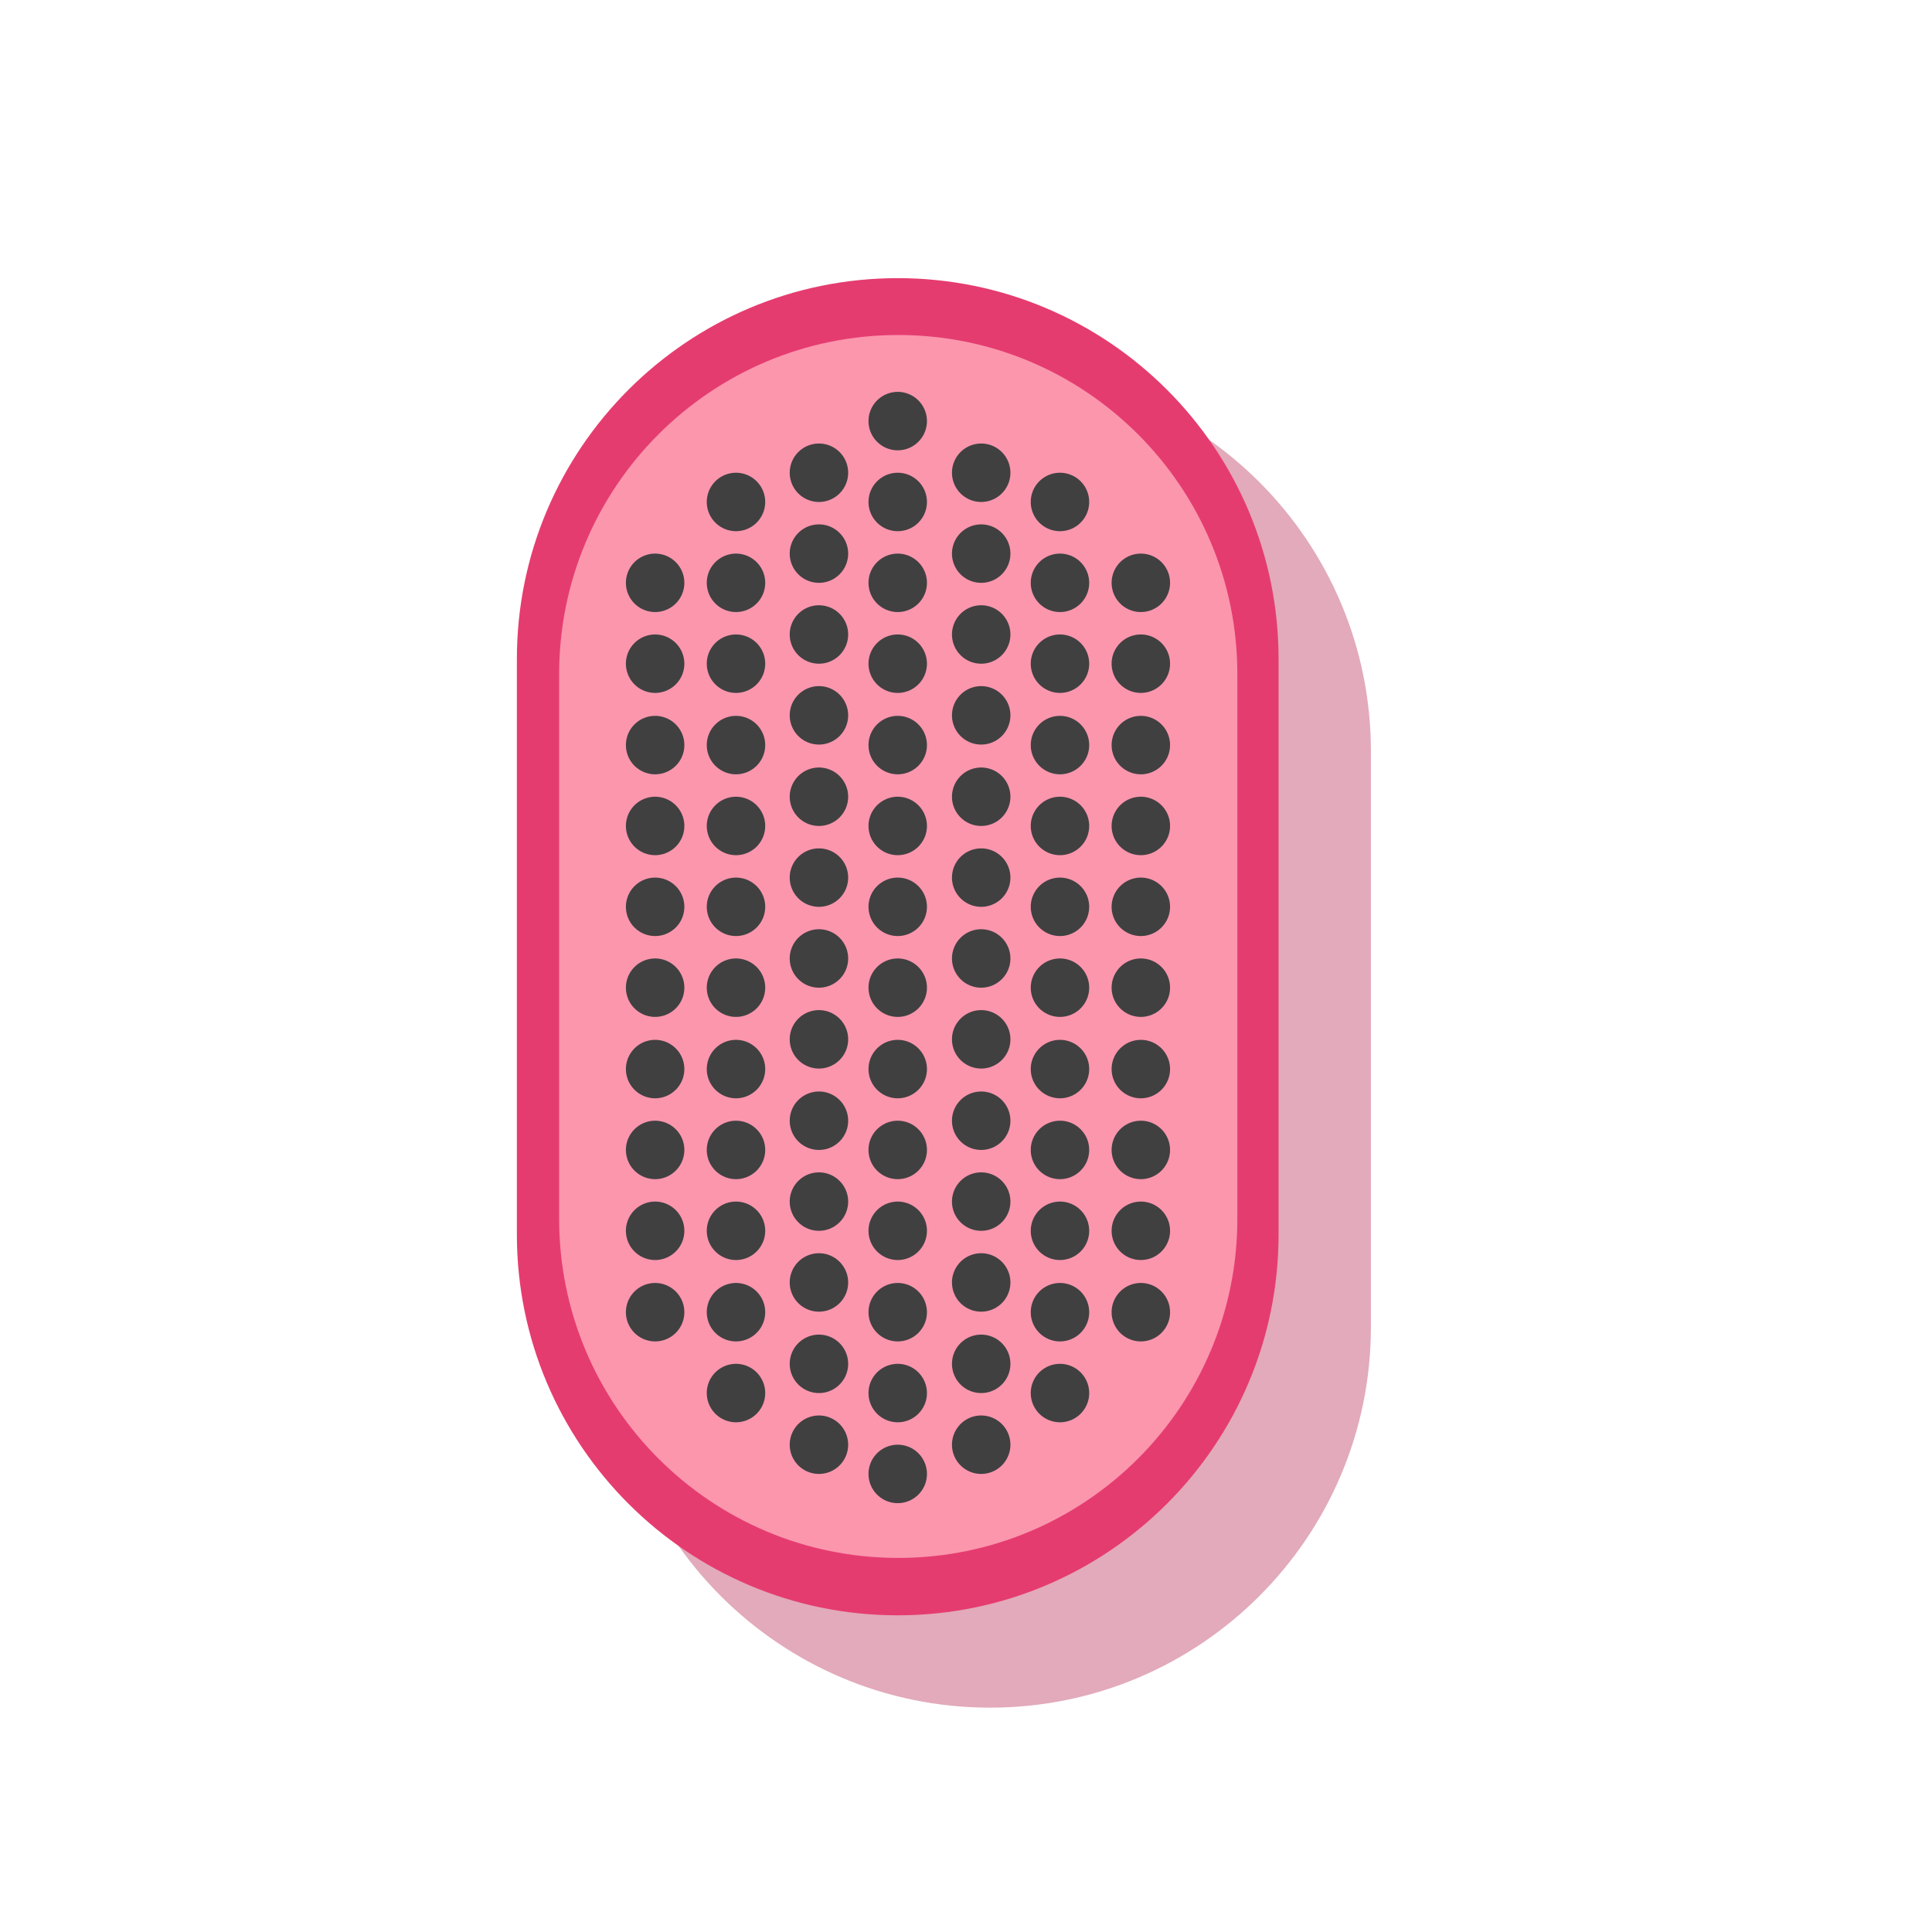 <?xml version="1.0" encoding="utf-8"?>
<svg id="master-artboard" viewBox="0 0 370.323 368.387" version="1.1" xmlns="http://www.w3.org/2000/svg" x="0px" y="0px" style="enable-background:new 0 0 1400 980;" width="370.323px" height="368.387px"><rect id="ee-background" x="0" y="0" width="370.323" height="368.387" style="fill: white; fill-opacity: 0; pointer-events: none;"/>


<path class="st1" d="M826,252.4c0-40.3-32.7-73-73-73c-40.3,0-73,32.7-73,73v109.5h0c0,0.3,0,0.5,0,0.8c0,40.3,32.7,73,73,73&#10;&#9;&#9;c40.3,0,73-32.7,73-73c0-0.3,0-0.5,0-0.8h0V252.4z" style="fill: rgb(226, 170, 186);" transform="matrix(1, 0, 0, 1, -563.226, -108.387)"/><path class="st2" d="M808.3,234.7c0-40.3-32.7-73-73-73c-40.3,0-73,32.7-73,73v109.5h0c0,0.3,0,0.5,0,0.8c0,40.3,32.7,73,73,73&#10;&#9;&#9;&#9;c40.3,0,73-32.7,73-73c0-0.3,0-0.5,0-0.8h0V234.7z" style="fill: rgb(229, 60, 112);" transform="matrix(1, 0, 0, 1, -563.226, -108.387)"/><path class="st6" d="M800.4,237.6c0-35.9-29.1-65-65-65c-35.9,0-65,29.1-65,65v100.6h0c0,0.2,0,3.6,0,3.8c0,35.9,29.1,65,65,65&#10;&#9;&#9;&#9;c35.9,0,65-29.1,65-65c0-0.2,0-3.6,0-3.8h0V237.6z" style="fill: rgb(251, 150, 173);" transform="matrix(1, 0, 0, 1, -563.226, -108.387)"/><path d="M 740.9 189.1 A 5.6 5.6 0 0 1 735.3 194.7 A 5.6 5.6 0 0 1 729.7 189.1 A 5.6 5.6 0 0 1 735.3 183.5 A 5.6 5.6 0 0 1 740.9 189.1 Z" class="st4" style="fill: rgb(64, 64, 65);" transform="matrix(1, 0, 0, 1, -563.226, -108.387)"/><path d="M 740.9 204.6 A 5.6 5.6 0 0 1 735.3 210.2 A 5.6 5.6 0 0 1 729.7 204.6 A 5.6 5.6 0 0 1 735.3 199 A 5.6 5.6 0 0 1 740.9 204.6 Z" class="st4" style="fill: rgb(64, 64, 65);" transform="matrix(1, 0, 0, 1, -563.226, -108.387)"/><path d="M 740.9 220.1 A 5.6 5.6 0 0 1 735.3 225.7 A 5.6 5.6 0 0 1 729.7 220.1 A 5.6 5.6 0 0 1 735.3 214.5 A 5.6 5.6 0 0 1 740.9 220.1 Z" class="st4" style="fill: rgb(64, 64, 65);" transform="matrix(1, 0, 0, 1, -563.226, -108.387)"/><path d="M 740.9 235.6 A 5.6 5.6 0 0 1 735.3 241.2 A 5.6 5.6 0 0 1 729.7 235.6 A 5.6 5.6 0 0 1 735.3 230 A 5.6 5.6 0 0 1 740.9 235.6 Z" class="st4" style="fill: rgb(64, 64, 65);" transform="matrix(1, 0, 0, 1, -563.226, -108.387)"/><path d="M 740.9 251.2 A 5.6 5.6 0 0 1 735.3 256.8 A 5.6 5.6 0 0 1 729.7 251.2 A 5.6 5.6 0 0 1 735.3 245.6 A 5.6 5.6 0 0 1 740.9 251.2 Z" class="st4" style="fill: rgb(64, 64, 65);" transform="matrix(1, 0, 0, 1, -563.226, -108.387)"/><path d="M 740.9 266.7 A 5.6 5.6 0 0 1 735.3 272.3 A 5.6 5.6 0 0 1 729.7 266.7 A 5.6 5.6 0 0 1 735.3 261.1 A 5.6 5.6 0 0 1 740.9 266.7 Z" class="st4" style="fill: rgb(64, 64, 65);" transform="matrix(1, 0, 0, 1, -563.226, -108.387)"/><path d="M 740.9 282.2 A 5.6 5.6 0 0 1 735.3 287.8 A 5.6 5.6 0 0 1 729.7 282.2 A 5.6 5.6 0 0 1 735.3 276.6 A 5.6 5.6 0 0 1 740.9 282.2 Z" class="st4" style="fill: rgb(64, 64, 65);" transform="matrix(1, 0, 0, 1, -563.226, -108.387)"/><path d="M 740.9 297.7 A 5.6 5.6 0 0 1 735.3 303.3 A 5.6 5.6 0 0 1 729.7 297.7 A 5.6 5.6 0 0 1 735.3 292.1 A 5.6 5.6 0 0 1 740.9 297.7 Z" class="st4" style="fill: rgb(64, 64, 65);" transform="matrix(1, 0, 0, 1, -563.226, -108.387)"/><path d="M 740.9 313.3 A 5.6 5.6 0 0 1 735.3 318.9 A 5.6 5.6 0 0 1 729.7 313.3 A 5.6 5.6 0 0 1 735.3 307.7 A 5.6 5.6 0 0 1 740.9 313.3 Z" class="st4" style="fill: rgb(64, 64, 65);" transform="matrix(1, 0, 0, 1, -563.226, -108.387)"/><path d="M 740.9 328.8 A 5.6 5.6 0 0 1 735.3 334.4 A 5.6 5.6 0 0 1 729.7 328.8 A 5.6 5.6 0 0 1 735.3 323.2 A 5.6 5.6 0 0 1 740.9 328.8 Z" class="st4" style="fill: rgb(64, 64, 65);" transform="matrix(1, 0, 0, 1, -563.226, -108.387)"/><path d="M 740.9 344.3 A 5.6 5.6 0 0 1 735.3 349.9 A 5.6 5.6 0 0 1 729.7 344.3 A 5.6 5.6 0 0 1 735.3 338.7 A 5.6 5.6 0 0 1 740.9 344.3 Z" class="st4" style="fill: rgb(64, 64, 65);" transform="matrix(1, 0, 0, 1, -563.226, -108.387)"/><path d="M 740.9 359.9 A 5.6 5.6 0 0 1 735.3 365.5 A 5.6 5.6 0 0 1 729.7 359.9 A 5.6 5.6 0 0 1 735.3 354.3 A 5.6 5.6 0 0 1 740.9 359.9 Z" class="st4" style="fill: rgb(64, 64, 65);" transform="matrix(1, 0, 0, 1, -563.226, -108.387)"/><path d="M 740.9 375.4 A 5.6 5.6 0 0 1 735.3 381 A 5.6 5.6 0 0 1 729.7 375.4 A 5.6 5.6 0 0 1 735.3 369.8 A 5.6 5.6 0 0 1 740.9 375.4 Z" class="st4" style="fill: rgb(64, 64, 65);" transform="matrix(1, 0, 0, 1, -563.226, -108.387)"/><path d="M 772 204.6 A 5.6 5.6 0 0 1 766.4 210.2 A 5.6 5.6 0 0 1 760.8 204.6 A 5.6 5.6 0 0 1 766.4 199 A 5.6 5.6 0 0 1 772 204.6 Z" class="st4" style="fill: rgb(64, 64, 65);" transform="matrix(1, 0, 0, 1, -563.226, -108.387)"/><path d="M 772 220.1 A 5.6 5.6 0 0 1 766.4 225.7 A 5.6 5.6 0 0 1 760.8 220.1 A 5.6 5.6 0 0 1 766.4 214.5 A 5.6 5.6 0 0 1 772 220.1 Z" class="st4" style="fill: rgb(64, 64, 65);" transform="matrix(1, 0, 0, 1, -563.226, -108.387)"/><path d="M 772 235.6 A 5.6 5.6 0 0 1 766.4 241.2 A 5.6 5.6 0 0 1 760.8 235.6 A 5.6 5.6 0 0 1 766.4 230 A 5.6 5.6 0 0 1 772 235.6 Z" class="st4" style="fill: rgb(64, 64, 65);" transform="matrix(1, 0, 0, 1, -563.226, -108.387)"/><path d="M 772 251.2 A 5.6 5.6 0 0 1 766.4 256.8 A 5.6 5.6 0 0 1 760.8 251.2 A 5.6 5.6 0 0 1 766.4 245.6 A 5.6 5.6 0 0 1 772 251.2 Z" class="st4" style="fill: rgb(64, 64, 65);" transform="matrix(1, 0, 0, 1, -563.226, -108.387)"/><path d="M 772 266.7 A 5.6 5.6 0 0 1 766.4 272.3 A 5.6 5.6 0 0 1 760.8 266.7 A 5.6 5.6 0 0 1 766.4 261.1 A 5.6 5.6 0 0 1 772 266.7 Z" class="st4" style="fill: rgb(64, 64, 65);" transform="matrix(1, 0, 0, 1, -563.226, -108.387)"/><path d="M 772 282.2 A 5.6 5.6 0 0 1 766.4 287.8 A 5.6 5.6 0 0 1 760.8 282.2 A 5.6 5.6 0 0 1 766.4 276.6 A 5.6 5.6 0 0 1 772 282.2 Z" class="st4" style="fill: rgb(64, 64, 65);" transform="matrix(1, 0, 0, 1, -563.226, -108.387)"/><path d="M 772 297.7 A 5.6 5.6 0 0 1 766.4 303.3 A 5.6 5.6 0 0 1 760.8 297.7 A 5.6 5.6 0 0 1 766.4 292.1 A 5.6 5.6 0 0 1 772 297.7 Z" class="st4" style="fill: rgb(64, 64, 65);" transform="matrix(1, 0, 0, 1, -563.226, -108.387)"/><path d="M 772 313.3 A 5.6 5.6 0 0 1 766.4 318.9 A 5.6 5.6 0 0 1 760.8 313.3 A 5.6 5.6 0 0 1 766.4 307.7 A 5.6 5.6 0 0 1 772 313.3 Z" class="st4" style="fill: rgb(64, 64, 65);" transform="matrix(1, 0, 0, 1, -563.226, -108.387)"/><path d="M 772 328.8 A 5.6 5.6 0 0 1 766.4 334.4 A 5.6 5.6 0 0 1 760.8 328.8 A 5.6 5.6 0 0 1 766.4 323.2 A 5.6 5.6 0 0 1 772 328.8 Z" class="st4" style="fill: rgb(64, 64, 65);" transform="matrix(1, 0, 0, 1, -563.226, -108.387)"/><path d="M 772 344.3 A 5.6 5.6 0 0 1 766.4 349.9 A 5.6 5.6 0 0 1 760.8 344.3 A 5.6 5.6 0 0 1 766.4 338.7 A 5.6 5.6 0 0 1 772 344.3 Z" class="st4" style="fill: rgb(64, 64, 65);" transform="matrix(1, 0, 0, 1, -563.226, -108.387)"/><path d="M 772 359.9 A 5.6 5.6 0 0 1 766.4 365.5 A 5.6 5.6 0 0 1 760.8 359.9 A 5.6 5.6 0 0 1 766.4 354.3 A 5.6 5.6 0 0 1 772 359.9 Z" class="st4" style="fill: rgb(64, 64, 65);" transform="matrix(1, 0, 0, 1, -563.226, -108.387)"/><path d="M 772 375.4 A 5.6 5.6 0 0 1 766.4 381 A 5.6 5.6 0 0 1 760.8 375.4 A 5.6 5.6 0 0 1 766.4 369.8 A 5.6 5.6 0 0 1 772 375.4 Z" class="st4" style="fill: rgb(64, 64, 65);" transform="matrix(1, 0, 0, 1, -563.226, -108.387)"/><path d="M 709.9 204.6 A 5.6 5.6 0 0 1 704.3 210.2 A 5.6 5.6 0 0 1 698.7 204.6 A 5.6 5.6 0 0 1 704.3 199 A 5.6 5.6 0 0 1 709.9 204.6 Z" class="st4" style="fill: rgb(64, 64, 65);" transform="matrix(1, 0, 0, 1, -563.226, -108.387)"/><path d="M 709.9 220.1 A 5.6 5.6 0 0 1 704.3 225.7 A 5.6 5.6 0 0 1 698.7 220.1 A 5.6 5.6 0 0 1 704.3 214.5 A 5.6 5.6 0 0 1 709.9 220.1 Z" class="st4" style="fill: rgb(64, 64, 65);" transform="matrix(1, 0, 0, 1, -563.226, -108.387)"/><path d="M 709.9 235.6 A 5.6 5.6 0 0 1 704.3 241.2 A 5.6 5.6 0 0 1 698.7 235.6 A 5.6 5.6 0 0 1 704.3 230 A 5.6 5.6 0 0 1 709.9 235.6 Z" class="st4" style="fill: rgb(64, 64, 65);" transform="matrix(1, 0, 0, 1, -563.226, -108.387)"/><path d="M 709.9 251.2 A 5.6 5.6 0 0 1 704.3 256.8 A 5.6 5.6 0 0 1 698.7 251.2 A 5.6 5.6 0 0 1 704.3 245.6 A 5.6 5.6 0 0 1 709.9 251.2 Z" class="st4" style="fill: rgb(64, 64, 65);" transform="matrix(1, 0, 0, 1, -563.226, -108.387)"/><path d="M 709.9 266.7 A 5.6 5.6 0 0 1 704.3 272.3 A 5.6 5.6 0 0 1 698.7 266.7 A 5.6 5.6 0 0 1 704.3 261.1 A 5.6 5.6 0 0 1 709.9 266.7 Z" class="st4" style="fill: rgb(64, 64, 65);" transform="matrix(1, 0, 0, 1, -563.226, -108.387)"/><path d="M 709.9 282.2 A 5.6 5.6 0 0 1 704.3 287.8 A 5.6 5.6 0 0 1 698.7 282.2 A 5.6 5.6 0 0 1 704.3 276.6 A 5.6 5.6 0 0 1 709.9 282.2 Z" class="st4" style="fill: rgb(64, 64, 65);" transform="matrix(1, 0, 0, 1, -563.226, -108.387)"/><path d="M 709.9 297.7 A 5.6 5.6 0 0 1 704.3 303.3 A 5.6 5.6 0 0 1 698.7 297.7 A 5.6 5.6 0 0 1 704.3 292.1 A 5.6 5.6 0 0 1 709.9 297.7 Z" class="st4" style="fill: rgb(64, 64, 65);" transform="matrix(1, 0, 0, 1, -563.226, -108.387)"/><path d="M 709.9 313.3 A 5.6 5.6 0 0 1 704.3 318.9 A 5.6 5.6 0 0 1 698.7 313.3 A 5.6 5.6 0 0 1 704.3 307.7 A 5.6 5.6 0 0 1 709.9 313.3 Z" class="st4" style="fill: rgb(64, 64, 65);" transform="matrix(1, 0, 0, 1, -563.226, -108.387)"/><path d="M 709.9 328.8 A 5.6 5.6 0 0 1 704.3 334.4 A 5.6 5.6 0 0 1 698.7 328.8 A 5.6 5.6 0 0 1 704.3 323.2 A 5.6 5.6 0 0 1 709.9 328.8 Z" class="st4" style="fill: rgb(64, 64, 65);" transform="matrix(1, 0, 0, 1, -563.226, -108.387)"/><path d="M 709.9 344.3 A 5.6 5.6 0 0 1 704.3 349.9 A 5.6 5.6 0 0 1 698.7 344.3 A 5.6 5.6 0 0 1 704.3 338.7 A 5.6 5.6 0 0 1 709.9 344.3 Z" class="st4" style="fill: rgb(64, 64, 65);" transform="matrix(1, 0, 0, 1, -563.226, -108.387)"/><path d="M 709.9 359.9 A 5.6 5.6 0 0 1 704.3 365.5 A 5.6 5.6 0 0 1 698.7 359.9 A 5.6 5.6 0 0 1 704.3 354.3 A 5.6 5.6 0 0 1 709.9 359.9 Z" class="st4" style="fill: rgb(64, 64, 65);" transform="matrix(1, 0, 0, 1, -563.226, -108.387)"/><path d="M 709.9 375.4 A 5.6 5.6 0 0 1 704.3 381 A 5.6 5.6 0 0 1 698.7 375.4 A 5.6 5.6 0 0 1 704.3 369.8 A 5.6 5.6 0 0 1 709.9 375.4 Z" class="st4" style="fill: rgb(64, 64, 65);" transform="matrix(1, 0, 0, 1, -563.226, -108.387)"/><path d="M 694.4 220.1 A 5.6 5.6 0 0 1 688.8 225.7 A 5.6 5.6 0 0 1 683.2 220.1 A 5.6 5.6 0 0 1 688.8 214.5 A 5.6 5.6 0 0 1 694.4 220.1 Z" class="st4" style="fill: rgb(64, 64, 65);" transform="matrix(1, 0, 0, 1, -563.226, -108.387)"/><path d="M 694.4 235.6 A 5.6 5.6 0 0 1 688.8 241.2 A 5.6 5.6 0 0 1 683.2 235.6 A 5.6 5.6 0 0 1 688.8 230 A 5.6 5.6 0 0 1 694.4 235.6 Z" class="st4" style="fill: rgb(64, 64, 65);" transform="matrix(1, 0, 0, 1, -563.226, -108.387)"/><path d="M 694.4 251.2 A 5.6 5.6 0 0 1 688.8 256.8 A 5.6 5.6 0 0 1 683.2 251.2 A 5.6 5.6 0 0 1 688.8 245.6 A 5.6 5.6 0 0 1 694.4 251.2 Z" class="st4" style="fill: rgb(64, 64, 65);" transform="matrix(1, 0, 0, 1, -563.226, -108.387)"/><path d="M 694.4 266.7 A 5.6 5.6 0 0 1 688.8 272.3 A 5.6 5.6 0 0 1 683.2 266.7 A 5.6 5.6 0 0 1 688.8 261.1 A 5.6 5.6 0 0 1 694.4 266.7 Z" class="st4" style="fill: rgb(64, 64, 65);" transform="matrix(1, 0, 0, 1, -563.226, -108.387)"/><path d="M 694.4 282.2 A 5.6 5.6 0 0 1 688.8 287.8 A 5.6 5.6 0 0 1 683.2 282.2 A 5.6 5.6 0 0 1 688.8 276.6 A 5.6 5.6 0 0 1 694.4 282.2 Z" class="st4" style="fill: rgb(64, 64, 65);" transform="matrix(1, 0, 0, 1, -563.226, -108.387)"/><path d="M 694.4 297.7 A 5.6 5.6 0 0 1 688.8 303.3 A 5.6 5.6 0 0 1 683.2 297.7 A 5.6 5.6 0 0 1 688.8 292.1 A 5.6 5.6 0 0 1 694.4 297.7 Z" class="st4" style="fill: rgb(64, 64, 65);" transform="matrix(1, 0, 0, 1, -563.226, -108.387)"/><path d="M 694.4 313.3 A 5.6 5.6 0 0 1 688.8 318.9 A 5.6 5.6 0 0 1 683.2 313.3 A 5.6 5.6 0 0 1 688.8 307.7 A 5.6 5.6 0 0 1 694.4 313.3 Z" class="st4" style="fill: rgb(64, 64, 65);" transform="matrix(1, 0, 0, 1, -563.226, -108.387)"/><path d="M 694.4 328.8 A 5.6 5.6 0 0 1 688.8 334.4 A 5.6 5.6 0 0 1 683.2 328.8 A 5.6 5.6 0 0 1 688.8 323.2 A 5.6 5.6 0 0 1 694.4 328.8 Z" class="st4" style="fill: rgb(64, 64, 65);" transform="matrix(1, 0, 0, 1, -563.226, -108.387)"/><path d="M 694.4 344.3 A 5.6 5.6 0 0 1 688.8 349.9 A 5.6 5.6 0 0 1 683.2 344.3 A 5.6 5.6 0 0 1 688.8 338.7 A 5.6 5.6 0 0 1 694.4 344.3 Z" class="st4" style="fill: rgb(64, 64, 65);" transform="matrix(1, 0, 0, 1, -563.226, -108.387)"/><path d="M 694.4 359.9 A 5.6 5.6 0 0 1 688.8 365.5 A 5.6 5.6 0 0 1 683.2 359.9 A 5.6 5.6 0 0 1 688.8 354.3 A 5.6 5.6 0 0 1 694.4 359.9 Z" class="st4" style="fill: rgb(64, 64, 65);" transform="matrix(1, 0, 0, 1, -563.226, -108.387)"/><path d="M 787.5 220.1 A 5.6 5.6 0 0 1 781.9 225.7 A 5.6 5.6 0 0 1 776.3 220.1 A 5.6 5.6 0 0 1 781.9 214.5 A 5.6 5.6 0 0 1 787.5 220.1 Z" class="st4" style="fill: rgb(64, 64, 65);" transform="matrix(1, 0, 0, 1, -563.226, -108.387)"/><path d="M 787.5 235.6 A 5.6 5.6 0 0 1 781.9 241.2 A 5.6 5.6 0 0 1 776.3 235.6 A 5.6 5.6 0 0 1 781.9 230 A 5.6 5.6 0 0 1 787.5 235.6 Z" class="st4" style="fill: rgb(64, 64, 65);" transform="matrix(1, 0, 0, 1, -563.226, -108.387)"/><path d="M 787.5 251.2 A 5.6 5.6 0 0 1 781.9 256.8 A 5.6 5.6 0 0 1 776.3 251.2 A 5.6 5.6 0 0 1 781.9 245.6 A 5.6 5.6 0 0 1 787.5 251.2 Z" class="st4" style="fill: rgb(64, 64, 65);" transform="matrix(1, 0, 0, 1, -563.226, -108.387)"/><path d="M 787.5 266.7 A 5.6 5.6 0 0 1 781.9 272.3 A 5.6 5.6 0 0 1 776.3 266.7 A 5.6 5.6 0 0 1 781.9 261.1 A 5.6 5.6 0 0 1 787.5 266.7 Z" class="st4" style="fill: rgb(64, 64, 65);" transform="matrix(1, 0, 0, 1, -563.226, -108.387)"/><path d="M 787.5 282.2 A 5.6 5.6 0 0 1 781.9 287.8 A 5.6 5.6 0 0 1 776.3 282.2 A 5.6 5.6 0 0 1 781.9 276.6 A 5.6 5.6 0 0 1 787.5 282.2 Z" class="st4" style="fill: rgb(64, 64, 65);" transform="matrix(1, 0, 0, 1, -563.226, -108.387)"/><path d="M 787.5 297.7 A 5.6 5.6 0 0 1 781.9 303.3 A 5.6 5.6 0 0 1 776.3 297.7 A 5.6 5.6 0 0 1 781.9 292.1 A 5.6 5.6 0 0 1 787.5 297.7 Z" class="st4" style="fill: rgb(64, 64, 65);" transform="matrix(1, 0, 0, 1, -563.226, -108.387)"/><path d="M 787.5 313.3 A 5.6 5.6 0 0 1 781.9 318.9 A 5.6 5.6 0 0 1 776.3 313.3 A 5.6 5.6 0 0 1 781.9 307.7 A 5.6 5.6 0 0 1 787.5 313.3 Z" class="st4" style="fill: rgb(64, 64, 65);" transform="matrix(1, 0, 0, 1, -563.226, -108.387)"/><path d="M 787.5 328.8 A 5.6 5.6 0 0 1 781.9 334.4 A 5.6 5.6 0 0 1 776.3 328.8 A 5.6 5.6 0 0 1 781.9 323.2 A 5.6 5.6 0 0 1 787.5 328.8 Z" class="st4" style="fill: rgb(64, 64, 65);" transform="matrix(1, 0, 0, 1, -563.226, -108.387)"/><path d="M 787.5 344.3 A 5.6 5.6 0 0 1 781.9 349.9 A 5.6 5.6 0 0 1 776.3 344.3 A 5.6 5.6 0 0 1 781.9 338.7 A 5.6 5.6 0 0 1 787.5 344.3 Z" class="st4" style="fill: rgb(64, 64, 65);" transform="matrix(1, 0, 0, 1, -563.226, -108.387)"/><path d="M 787.5 359.9 A 5.6 5.6 0 0 1 781.9 365.5 A 5.6 5.6 0 0 1 776.3 359.9 A 5.6 5.6 0 0 1 781.9 354.3 A 5.6 5.6 0 0 1 787.5 359.9 Z" class="st4" style="fill: rgb(64, 64, 65);" transform="matrix(1, 0, 0, 1, -563.226, -108.387)"/><path d="M 740.9 390.9 A 5.6 5.6 0 0 1 735.3 396.5 A 5.6 5.6 0 0 1 729.7 390.9 A 5.6 5.6 0 0 1 735.3 385.3 A 5.6 5.6 0 0 1 740.9 390.9 Z" class="st4" style="fill: rgb(64, 64, 65);" transform="matrix(1, 0, 0, 1, -563.226, -108.387)"/><path d="M 756.9 199 A 5.6 5.6 0 0 1 751.3 204.6 A 5.6 5.6 0 0 1 745.7 199 A 5.6 5.6 0 0 1 751.3 193.4 A 5.6 5.6 0 0 1 756.9 199 Z" class="st4" style="fill: rgb(64, 64, 65);" transform="matrix(1, 0, 0, 1, -563.226, -108.387)"/><path d="M 756.9 214.5 A 5.6 5.6 0 0 1 751.3 220.1 A 5.6 5.6 0 0 1 745.7 214.5 A 5.6 5.6 0 0 1 751.3 208.9 A 5.6 5.6 0 0 1 756.9 214.5 Z" class="st4" style="fill: rgb(64, 64, 65);" transform="matrix(1, 0, 0, 1, -563.226, -108.387)"/><path d="M 756.9 230 A 5.6 5.6 0 0 1 751.3 235.6 A 5.6 5.6 0 0 1 745.7 230 A 5.6 5.6 0 0 1 751.3 224.4 A 5.6 5.6 0 0 1 756.9 230 Z" class="st4" style="fill: rgb(64, 64, 65);" transform="matrix(1, 0, 0, 1, -563.226, -108.387)"/><path d="M 756.9 245.5 A 5.6 5.6 0 0 1 751.3 251.1 A 5.6 5.6 0 0 1 745.7 245.5 A 5.6 5.6 0 0 1 751.3 239.9 A 5.6 5.6 0 0 1 756.9 245.5 Z" class="st4" style="fill: rgb(64, 64, 65);" transform="matrix(1, 0, 0, 1, -563.226, -108.387)"/><path d="M 756.9 261.1 A 5.6 5.6 0 0 1 751.3 266.7 A 5.6 5.6 0 0 1 745.7 261.1 A 5.6 5.6 0 0 1 751.3 255.5 A 5.6 5.6 0 0 1 756.9 261.1 Z" class="st4" style="fill: rgb(64, 64, 65);" transform="matrix(1, 0, 0, 1, -563.226, -108.387)"/><path d="M 756.9 276.6 A 5.6 5.6 0 0 1 751.3 282.2 A 5.6 5.6 0 0 1 745.7 276.6 A 5.6 5.6 0 0 1 751.3 271 A 5.6 5.6 0 0 1 756.9 276.6 Z" class="st4" style="fill: rgb(64, 64, 65);" transform="matrix(1, 0, 0, 1, -563.226, -108.387)"/><path d="M 756.9 292.1 A 5.6 5.6 0 0 1 751.3 297.7 A 5.6 5.6 0 0 1 745.7 292.1 A 5.6 5.6 0 0 1 751.3 286.5 A 5.6 5.6 0 0 1 756.9 292.1 Z" class="st4" style="fill: rgb(64, 64, 65);" transform="matrix(1, 0, 0, 1, -563.226, -108.387)"/><path d="M 756.9 307.6 A 5.6 5.6 0 0 1 751.3 313.2 A 5.6 5.6 0 0 1 745.7 307.6 A 5.6 5.6 0 0 1 751.3 302 A 5.6 5.6 0 0 1 756.9 307.6 Z" class="st4" style="fill: rgb(64, 64, 65);" transform="matrix(1, 0, 0, 1, -563.226, -108.387)"/><path d="M 756.9 323.2 A 5.6 5.6 0 0 1 751.3 328.8 A 5.6 5.6 0 0 1 745.7 323.2 A 5.6 5.6 0 0 1 751.3 317.6 A 5.6 5.6 0 0 1 756.9 323.2 Z" class="st4" style="fill: rgb(64, 64, 65);" transform="matrix(1, 0, 0, 1, -563.226, -108.387)"/><path d="M 756.9 338.7 A 5.6 5.6 0 0 1 751.3 344.3 A 5.6 5.6 0 0 1 745.7 338.7 A 5.6 5.6 0 0 1 751.3 333.1 A 5.6 5.6 0 0 1 756.9 338.7 Z" class="st4" style="fill: rgb(64, 64, 65);" transform="matrix(1, 0, 0, 1, -563.226, -108.387)"/><path d="M 756.9 354.2 A 5.6 5.6 0 0 1 751.3 359.8 A 5.6 5.6 0 0 1 745.7 354.2 A 5.6 5.6 0 0 1 751.3 348.6 A 5.6 5.6 0 0 1 756.9 354.2 Z" class="st4" style="fill: rgb(64, 64, 65);" transform="matrix(1, 0, 0, 1, -563.226, -108.387)"/><path d="M 756.9 369.8 A 5.6 5.6 0 0 1 751.3 375.4 A 5.6 5.6 0 0 1 745.7 369.8 A 5.6 5.6 0 0 1 751.3 364.2 A 5.6 5.6 0 0 1 756.9 369.8 Z" class="st4" style="fill: rgb(64, 64, 65);" transform="matrix(1, 0, 0, 1, -563.226, -108.387)"/><path d="M 756.9 385.3 A 5.6 5.6 0 0 1 751.3 390.9 A 5.6 5.6 0 0 1 745.7 385.3 A 5.6 5.6 0 0 1 751.3 379.7 A 5.6 5.6 0 0 1 756.9 385.3 Z" class="st4" style="fill: rgb(64, 64, 65);" transform="matrix(1, 0, 0, 1, -563.226, -108.387)"/><path d="M 725.8 199 A 5.6 5.6 0 0 1 720.2 204.6 A 5.6 5.6 0 0 1 714.6 199 A 5.6 5.6 0 0 1 720.2 193.4 A 5.6 5.6 0 0 1 725.8 199 Z" class="st4" style="fill: rgb(64, 64, 65);" transform="matrix(1, 0, 0, 1, -563.226, -108.387)"/><path d="M 725.8 214.5 A 5.6 5.6 0 0 1 720.2 220.1 A 5.6 5.6 0 0 1 714.6 214.5 A 5.6 5.6 0 0 1 720.2 208.9 A 5.6 5.6 0 0 1 725.8 214.5 Z" class="st4" style="fill: rgb(64, 64, 65);" transform="matrix(1, 0, 0, 1, -563.226, -108.387)"/><path d="M 725.8 230 A 5.6 5.6 0 0 1 720.2 235.6 A 5.6 5.6 0 0 1 714.6 230 A 5.6 5.6 0 0 1 720.2 224.4 A 5.6 5.6 0 0 1 725.8 230 Z" class="st4" style="fill: rgb(64, 64, 65);" transform="matrix(1, 0, 0, 1, -563.226, -108.387)"/><path d="M 725.8 245.5 A 5.6 5.6 0 0 1 720.2 251.1 A 5.6 5.6 0 0 1 714.6 245.5 A 5.6 5.6 0 0 1 720.2 239.9 A 5.6 5.6 0 0 1 725.8 245.5 Z" class="st4" style="fill: rgb(64, 64, 65);" transform="matrix(1, 0, 0, 1, -563.226, -108.387)"/><path d="M 725.8 261.1 A 5.6 5.6 0 0 1 720.2 266.7 A 5.6 5.6 0 0 1 714.6 261.1 A 5.6 5.6 0 0 1 720.2 255.5 A 5.6 5.6 0 0 1 725.8 261.1 Z" class="st4" style="fill: rgb(64, 64, 65);" transform="matrix(1, 0, 0, 1, -563.226, -108.387)"/><path d="M 725.8 276.6 A 5.6 5.6 0 0 1 720.2 282.2 A 5.6 5.6 0 0 1 714.6 276.6 A 5.6 5.6 0 0 1 720.2 271 A 5.6 5.6 0 0 1 725.8 276.6 Z" class="st4" style="fill: rgb(64, 64, 65);" transform="matrix(1, 0, 0, 1, -563.226, -108.387)"/><path d="M 725.8 292.1 A 5.6 5.6 0 0 1 720.2 297.7 A 5.6 5.6 0 0 1 714.6 292.1 A 5.6 5.6 0 0 1 720.2 286.5 A 5.6 5.6 0 0 1 725.8 292.1 Z" class="st4" style="fill: rgb(64, 64, 65);" transform="matrix(1, 0, 0, 1, -563.226, -108.387)"/><path d="M 725.8 307.6 A 5.6 5.6 0 0 1 720.2 313.2 A 5.6 5.6 0 0 1 714.6 307.6 A 5.6 5.6 0 0 1 720.2 302 A 5.6 5.6 0 0 1 725.8 307.6 Z" class="st4" style="fill: rgb(64, 64, 65);" transform="matrix(1, 0, 0, 1, -563.226, -108.387)"/><path d="M 725.8 323.2 A 5.6 5.6 0 0 1 720.2 328.8 A 5.6 5.6 0 0 1 714.6 323.2 A 5.6 5.6 0 0 1 720.2 317.6 A 5.6 5.6 0 0 1 725.8 323.2 Z" class="st4" style="fill: rgb(64, 64, 65);" transform="matrix(1, 0, 0, 1, -563.226, -108.387)"/><path d="M 725.8 338.7 A 5.6 5.6 0 0 1 720.2 344.3 A 5.6 5.6 0 0 1 714.6 338.7 A 5.6 5.6 0 0 1 720.2 333.1 A 5.6 5.6 0 0 1 725.8 338.7 Z" class="st4" style="fill: rgb(64, 64, 65);" transform="matrix(1, 0, 0, 1, -563.226, -108.387)"/><path d="M 725.8 354.2 A 5.6 5.6 0 0 1 720.2 359.8 A 5.6 5.6 0 0 1 714.6 354.2 A 5.6 5.6 0 0 1 720.2 348.6 A 5.6 5.6 0 0 1 725.8 354.2 Z" class="st4" style="fill: rgb(64, 64, 65);" transform="matrix(1, 0, 0, 1, -563.226, -108.387)"/><path d="M 725.8 369.8 A 5.6 5.6 0 0 1 720.2 375.4 A 5.6 5.6 0 0 1 714.6 369.8 A 5.6 5.6 0 0 1 720.2 364.2 A 5.6 5.6 0 0 1 725.8 369.8 Z" class="st4" style="fill: rgb(64, 64, 65);" transform="matrix(1, 0, 0, 1, -563.226, -108.387)"/><path d="M 725.8 385.3 A 5.6 5.6 0 0 1 720.2 390.9 A 5.6 5.6 0 0 1 714.6 385.3 A 5.6 5.6 0 0 1 720.2 379.7 A 5.6 5.6 0 0 1 725.8 385.3 Z" class="st4" style="fill: rgb(64, 64, 65);" transform="matrix(1, 0, 0, 1, -563.226, -108.387)"/>
</svg>